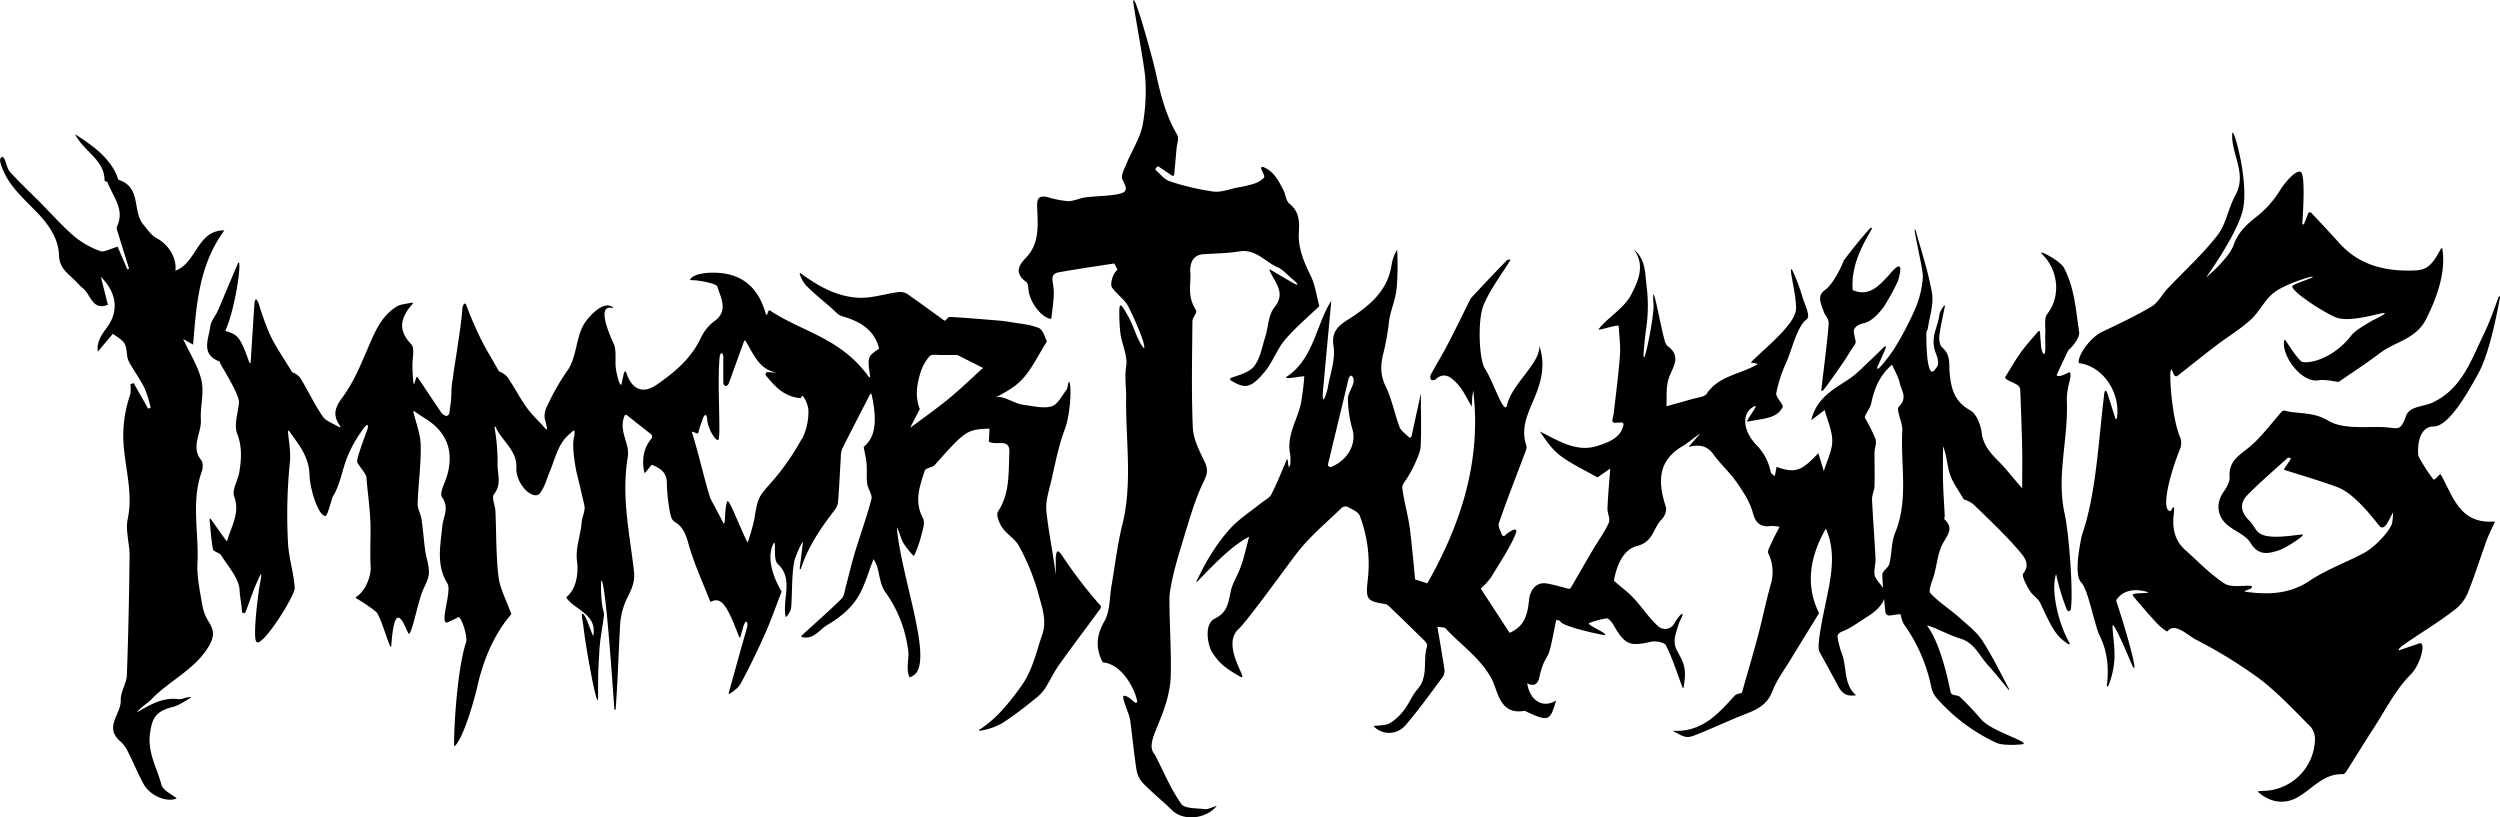 <svg id="Слой_1" data-name="Слой 1" xmlns="http://www.w3.org/2000/svg" viewBox="0 0 817.26 267.19"><path d="M807.88,303.45c5,0,11.19-11.09,14.71-17.52s6-19.37,7-24.72a.23.23,0,0,0-.45-.12c-1.52,4.08-2.92,8.22-4.82,12.11-4.17,8.53-7.17,18-16.88,22.48-2.91,1.33-7.37,1.12-8.54,4.25-2.11,5.65-2.38,3.82-8.29,3.72s-12.65.63-17.17-2.09c-5.12-3.08-10.21-2.1-14-3.24a1.21,1.21,0,0,0-1.27.34c-3.69,4.23-6.59,8.17-10.21,11.26-3.3,2.81-7.17,4.65-6.77,10,.12,1.5-.84,3.31-1.79,4.63-3,4.17-2.36,8.73,1.83,11.71,2.39,1.71,5.5,3,6.89,5.38,2.54,4.24,6,3.34,9.14,2.31,2.61-.86,9.13-5.25,7.7-5.16-1.59-.07-10.6,1.88-13.95-.4-1.39-.94-2.06-2.87-3.32-4.08-2.82-2.72-3.4-5.66-.69-8.42,4.21-4.29,8.8-8.2,13.25-12.24.12-.1.54.13,1.06.27L759,317.33a.23.23,0,0,0,.13.33c5.7,1.83,11.64,3.53,17.41,5.68,6.2,2.31,13.26,12.46,13.95,12.94,1.48,1,2.65-2.07,3.76-4.07.65-1.84.21,2.06.11,2.63-.37,2.19-5.18,7.83-9.43,10.08-5.83,3.07-12.17,5.34-17.62,9-6.6,4.4-13.51,4.56-20.86,3.58-1.34-.23,1.37-.59,1.93-1.35,1.27-1.55-6.06.44-8.71-1.27-4.8-3.1-8.86-7.36-13.16-11.22-3-2.73-3.94-6.29-3.69-10.25,0-.77.94-5.79-.84-2.35-3.26.45-.86-10.73,3.13-20.58a5.29,5.29,0,0,0-.18-3.69c-2.89-6.9-3.75-23.58-2.67-21.86.32.68.54,1.17.77,1.68a.75.75,0,0,0,1.14.28c4.28-3.37,8.44-6.71,12.68-9.94,3.72-2.84,7.8-5.27,11.24-8.4,2.8-2.55,4.5-6.37,7.42-8.71,3.5-2.81,11.59-5.28,12.52-5.33,2.19-.13-6.36,2.41-6.36,3.11,0,1.84,8.85,7.63,13.79,10,5.23,2.46,17.31-2.25,16.44-1.07-1.43,1.18-3.11,1.7-4.58,2.59-2.32,1.41-5,2.87-6.43,4.67-6.49,8.29-15.2,9.42-16.38,8.29-2-2-3.5-4.56-5.06-6.81a.23.23,0,0,0-.42.08c-1,4.69,5.44,13.83,11.13,13,2.47-.35,5.09.36,6.6.52a.34.34,0,0,0,.17-.05c4.79-3.33,9.25-6.19,13.44-9.4,5-3.8,11.78-4.47,15.13-11.21,3.77-7.59,6.4-15.53,5.24-22.85a.25.25,0,0,0-.46-.07c-2.77,5.19-4.46,7-8.37,7.13-9.52.42-18.31-1.53-25-9.09-3-3.35-6.06-6.58-9-9.7a.64.64,0,0,0-1.08.22c-.36,1-.89,2.36-1.3,3.37a.31.31,0,0,1-.59-.12s1.28-16.26-.55-16.9-5.3,3.84-6.56,5.77a32.8,32.8,0,0,1-7.31,8.47c-3.14,2.44-6.43,5.13-8,9.64s-9.06,10.67-9.06,10.67,9.89-13.58,12-21.87c2.19-8.78-2.84-27.17-3.4-25.36-.52,6.86,5,13.12,1,20.37-2.29,4.15-3,9.37-5.81,13-4.9,6.3-10.92,11.73-16.43,17.57-1.77,1.88-3,4.51-5.13,5.76-5.21,3.1-10.74,5.69-16.23,8.31-3.49,1.67-7.72,7.06-7.61,10a.24.24,0,0,0,.21.22c7.76,1,13.61,9.72,12.25,18.07a.24.24,0,0,1-.46,0c-.8-2.5-1.58-5-2.36-7.42-.45-1.67-1.17-2.73-1.38.12-1.79,14.87-2.64,32.43-7.14,45.2h0c0,.07-3.05,12.61-.37,15.61,2.38,2.26,4.3,13.86,6.21,17.73,2.5,5.06,2.94,10.5,2.25,16.12a.24.24,0,0,0,.46.11,28.11,28.11,0,0,0,2-8.53c.21-3.58-.39-7.21-.62-10.82-.17-2.93,4.2,7.28,6.34,12.35.18.43,1.18,2.39.73-.21-.74-4.37-3.76-14.35-5.75-20.35a.88.88,0,0,1,.11-.8c1.94-2.76,5.52-3.7,10-2.39,1.39.67-5.08,0-4.84,1.06.06.29,5.63,6.76,8.44,9.69.88.9,2.83,2.39,3,2.09,2.28-3,6.47,1.25,9.09,2.65a157.87,157.87,0,0,1,20.85,12.81c6.13,4.64,11.43,10.4,16.89,15.87a6.27,6.27,0,0,1,1.32,4.37,17.24,17.24,0,0,1-17,16.49c-.51,0-1,.1-1.77.18,3.93,3.58,8.42,4.16,12.21,2.36,5.31-2.53,9-8.31,15.74-8,.32,0,.77-.43,1-.77,3-4.7,5.88-9.46,8.92-14.13,3.92-6,7.21-12.7,12.19-17.68,3.43-3.42,5.22-11.29,2.69-10.14l-5.86,2c-1.76.72-.12-.86.28-1.14,5.45-3.91,12-7.75,17.28-11.89A13.82,13.82,0,0,0,819,358c2.28-5.62,4.06-11.43,6.14-17.13.7-1.93,1.65-3.78,2.68-6a.25.25,0,0,0-.24-.35c-11.17.81-13.3-8.12-17.31-15.28a.25.25,0,0,0-.36-.09c-.83.61-1.56,1.94-2.14,1.59a56.38,56.38,0,0,1-4.82-7.54C802.6,312,802.33,303.49,807.88,303.45Z" transform="translate(-12.32 -164.04)"/><path d="M608.93,258.82c-2.55,1.92-1.65,3.82-.24,7.54a.13.13,0,0,0,0,.05c.66,1.07,1.46,2.14,1.42,3.17-.19,4.57-1.77,16.19-2.38,21.91a.3.3,0,0,0,.53.22c2-2.45,7-9.7,7.61-10.68,4-6.78,3.23-3.29,2.46-8.53-.15-1,1-2.36,3.23-2.8,2.52-.49,5-3.16,6.66-5.49a68.08,68.08,0,0,0,4.56-8.36l0,0c2-6.71-.23-5.27-3-1.82l0,0c-3.08,3.16-6.12,7.09-11.63,4.93a.32.32,0,0,1-.2-.27c-.47-7.22,2.51-13.5,6.23-19.7a.3.3,0,0,0-.48-.36c-3.1,3.35-5.87,6.94-8.63,10.53C615.1,249.17,612.26,256.4,608.93,258.82Z" transform="translate(-12.32 -164.04)"/><path d="M692,272.61c-1.08-7.16-1.48-14.46-5-21.09-1.12-2.13-8.06-5.85-7.37-4.7.53.59,1,1.09,1.46,1.62,3.72,4.47,5.11,12.3.43,18.31-1,1.35-.49,4-.58,6-.07,1.53,0,3.06,0,4.58.07,3.6-.94,2.87-1.39,0-.12-1.62-.24-3.23-.35-4.76a.34.34,0,0,0-.6-.19c-2,2.37-3.9,4.43-5.53,6.68-1.82,2.5-3.34,5.22-5,7.84-1.43,1.69,4.58,2.07,4.67,4.43.25,6.29.49,12.59.63,18.88.1,4.3,0,8.6,0,13.48-2.15-2.54-3.56-4.16-4.92-5.83-3.14-3.83-7.59-6.62-8.3-12.32-.34-2.65-1.73-6.28-3.77-7.38-5.11-2.77-6.23-7.11-6.7-12-.29-3,.42-6.11-2.43-8.52-.84-.71-1.09-2.62-.94-3.89.4-3.24,1.19-6.44,1.82-9.65.05-1-1.71,1.75-1.82,2.82-.44,4.23-3.24,7.39-1.08,12.81,1.4,3.52.3,4.22-.36,5.14-1.9,2.65-2.85-2.88-2.82-12,0-.52.45-1,.52-1.57.54-3.81,1.94-7.78,1.33-11.4-1.16-6.94-3.48-13.68-5.32-20.5-1.46-3.13,2.42,12.49,2.34,15.06a32,32,0,0,1-2.71,11,107.41,107.41,0,0,1-6.6,12.5,55.21,55.21,0,0,1-4.17,5.53c-1.59,1.77-1.86,1.31-.92-.56l1.83-4.12c.71-1.5.74-2.35-.88-.61-1.1,1.07-2.17,2.17-3.3,3.21-2.37,2.18-4.58,4.61-7.22,6.41-5,3.42-10.7,6.05-12.53,13.58l4.4-3.33c1,3.7,2.52,7,2.47,10.2s-1.72,6.34-2.76,9.79c-.62-2.07-1.18-3.9-1.78-5.88-4.9,5-6.9,7.05-13.66,4.46-.18,1-.36,1.9-.58,3.05-.6-.52-1.26-.79-1.37-1.46a17.09,17.09,0,0,0-4.72-8.8c-4.9-5.24-4.53-11-.31-12.67.88-.33-1.67,3-2.63,4.82a.22.22,0,0,0,.25.31c4.63-1.06,9.36-.87,11.28-4.66a.82.82,0,0,0,0-.76c-1-1.69-2.25-3-2-4a44.4,44.4,0,0,1,3.14-9.71c1.94-4.15,3.55-11.94,6.74-14.29,1.45-1.07-.55-4.69-1.29-7.17a62.18,62.18,0,0,0-3.43-9.08c-1.38-1.56,1.34,7.63,1.29,12.59,0,5.36-11.14,13.77-14.81,17.76.14,0,.48.05.83.11s1,.23,1.51.35c-5.61,3.43-12.69,3.7-16.72,9.69-.79,1.16-3.19,1.29-4.88,1.8-2.69.8-5.4,1.52-8.3,2.33.16-2.74-.21-5.95.65-8.8,1.16-3.82,4.6-7.35-.33-10.93a3.6,3.6,0,0,1-.91-1.84c-1.27-4-4.34-22.14-3.65-11.86.51,3.92-5.27,31.3-2.47,8.55a51.14,51.14,0,0,0,.31-13.69c-.64-4.29-.1-9.25-4.24-12.67,3.87,5.24,1.26,10.58-.89,14.76-2.27,4.41-7.82,7.59-10.63,11.26-.59.78,6.48-1.75,6.55-1,.17,3.37.64,6.48.41,9.55-.46,6.23-1.29,12.43-2,18.65-.1.82-.28,1.64-.46,2.45a.79.79,0,0,0,.83,1l2.08-.15a.67.67,0,0,1,.7.79c-.81,4.39-5.34,5.89-8.74,6.95-6.64,2.07-12.56-1.77-18.56-4.77,2,3,4,5.94,6.79,8,3.53,2.62,7.62,4.5,12,7l4.18-2.88c-.35,4.8-.73,8.87-.9,12.95-.07,1.6,1,3.5.42,4.78-1.39,3.1-3.46,5.89-5.2,8.84-2.42,4.11-4.79,8.24-7.18,12.37a.75.75,0,0,1-.84.35c-1.89-.51-4.37-1.25-6.9-1.71-3.39-.62-5.54,1.79-5.92,5.28-.46,4.22-1.11,8.6-6.38,10.83l-9.43-14.46a26.89,26.89,0,0,0,3.2-3.42c2.33-3.81,7.67-12.1,8.42-15.16a.6.6,0,0,0-.83-.69,9.72,9.72,0,0,0-2.87,1.93.65.65,0,0,1-1-.27c-.55-1.42-1.31-2.77-1-3.75,2.57-7.49,5.49-14.86,8.26-22.28.38-1,1-2.28.72-3.16-2.15-6.31,1.15-11.5,3.24-17,2-5.08,2.85-10.24,1-15.56.49,5.45-8.74,12.28-10.43,19-.87,4.81-4.48-7.27-7.31-11.47-1.93-2.87-2.56-16.06-.38-21.07,2.3-5.3,5.94-10,8.73-14.57.28,0-.82-.25-1.26.2-3.9,4-7.68,8-11.49,12.1a2.37,2.37,0,0,0-.42.61c-2.45,4.9-4.83,9.85-7.37,14.71-1.76,3.38-3.76,6.62-5.58,10a2,2,0,0,0,.13,1.61,1.56,1.56,0,0,0,1.36-.06c3.12-2.88,5.46-.57,7.32,1.45s2.92,4.55,4.63,7.33c.06-1.3.06-2.09.14-2.88s.22-1.6.33-2.4c2.74,22.9-3.9,43.51-15,63.08l-4-1.29c-.31-3.26-.59-6.44-.93-9.61s-.6-6.1-1.12-9.12c-.64-3.75-1.69-7.45-2.14-11.22-.13-1.12,1.21-2.41,1.88-3.62a46.18,46.18,0,0,0,2.22-4.16c.78-1.88,1.8-3.83,1.91-5.79.3-5.64,0-11.3.09-16.94,0-.07-.08-.07-.09,0l-3,13.72a.5.5,0,0,1-.83.26c-1.42-1.34-2.63-2.16-3.05-3.28-1.66-4.38-2.51-9.13-4.55-13.31-1.79-3.65-1.71-6.94-.83-10.59a72.71,72.71,0,0,0,1.82-9.92c.42-4.16,2.35-7.85,2.65-12.26a99.27,99.27,0,0,0,.11-11.95,13.44,13.44,0,0,0-1.81,4.92c-1.2,8.12-6.61,12.89-13,17.14-3.21,2.14-6.93,3.78-6,9.52.72,4.4-1.19,9.23-1.93,13.88-1.28,4.75-1.89,4.57-1.44-.17.87-9.42,1.75-18.84,2.65-28.59-4.93,7.7-5.65,18.46-14.08,24.51-.87.49-1.27.9.87.74l4.19-.58a.16.16,0,0,1,.18.17,80.84,80.84,0,0,1-1.19,9.19c-1.3,5.36-4.68,10.26-3.41,16.19a14.15,14.15,0,0,1,0,3.38c0,.2-.19.4-.45.91-.29-1.11-.3-3.31-.67-2.55-1.62,3.74-3.13,7.6-5,11.28-.61,1.19-2.15,1.92-3.29,2.83-3.3,2.65-6.9,5-9.83,8a58.11,58.11,0,0,0-7,9.43c-1.67,2.6-3,5.44-4.42,8.2a.14.14,0,0,0,.22.17c2.17-2.05,10.67-11.69,17-14.68-.63,2.45-1.2,4.75-1.83,7a38.1,38.1,0,0,1-1.33,3.9c-.92,2.27-2.29,4.43-2.81,6.79-.78,3.56-1,7-5.06,8.92s-2.25,9.21-1.16,10.95c2.54,4,4.77,5.58,9.3,8.14,3.3,1.85-6.53-10-.57-15.54,3.05-2.82,16.43-21.47,19.39-25.22,4.14-5.26,9.39-9.65,14.3-14.37a1.83,1.83,0,0,1,2.16-.28c1.67.92,3.3,1.59,3.75,2.72a44,44,0,0,1,2.66,21c-.69,6.27-.45,7,5.49,7.92a2.61,2.61,0,0,1,1.39.68q5.88,5.64,11.67,11.35c.45.44,1,1.29.86,1.73-1.52,4.59.57,9.92-3.15,14.11-1.71,1.93-2.66,4.52-4.26,6.59a16,16,0,0,1-4.73,4.49c-1.65.88-3.87.72-5.43.95a7,7,0,0,0,10.46-.2c4.39-5.12,8.33-10.63,12.36-16.06a3.76,3.76,0,0,0,.35-2.55c-.67-4.44-1.45-8.86-2.25-13.64,1.38.25,2.31.13,2.67.53,4.95,5.43,11.16,9.44,14.95,16.3,2.27,4.1,2.56,12.23,11,10.64.09,0,.21.17.33.22,7.43,3.45,7.89,3.21,9.86-3.58-4.25,2.69-8.57.13-9.44-5.58,2.24,1.05,3.46.34,4-2.15a24,24,0,0,1,1.24-4.19c.6-1.51,1.68-2.86,2.09-4.41.87-3.31,1.45-6.69,2.14-10l1.3.28c-.21,1.79,14.37,4.79,14.6,4.69,1.27-.55-6.54-3.47-5-4a27.78,27.78,0,0,1,5.6-1.49c.73,0,1.77,1.36,2.31,2.31,3.67,6.34,5.28,6.94,12.18,5.34,1.52-.35,4.33.16,4.88,1.17,2,3.75,4.59,11.77,5.44,13.82a.18.18,0,0,0,.34-.05c.92-5.61.47-7.38-2-11.75-1.66-2.95-.84-5.15.4-9,.48-1.47,1.26-2.31,1.23-3.29-.43-.27-2,1.87-2.6,3a3.42,3.42,0,0,1-5.46.93c-2.94-2.67-5.15-6.13-7.87-9.06-1.8-1.94-4-3.53-6.49-5.72.73-4.17,2.67-10.13,7.61-11.37,5.39-1.37,5.2-5.93,7.95-8.6,1-.93,1.81-3,1.44-4.12-2.6-8-2.87-15.07,5.59-20,1.84-1.07,5.83-4.45,5.45-3.83L564.42,310c0,.05,0,.12.08.11,3.44-.83,5.92-.38,8,2.53,2.3,3.16,5.28,5.83,7.49,9s4.4,6.48,5.35,10.06,2.68,4.74,6.08,4.28a13,13,0,0,1,2.66.29c-.9,1.74-1.71,3.12-2.34,4.58s-1.78,3.19-1.32,4.16a13.9,13.9,0,0,1,.72,10.23c-1.55,5.51-2.66,11.13-4.13,16.66-1.66,6.26-3.52,12.46-5.27,18.64-.47.17-1.75.26-2.37.95-5.4,5.89-10.62,12-20.28,11.45,4.59,2.49,4.61,2.56,8.68.91,4.33-1.76,8.58-3.72,12.91-5.5s8.95-2.94,11-8.22c1.46-3.8,4-7.2,6.12-10.72,3-4.91,6-9.77,9.19-14.94-4.58-9.07-3-18.56,2.21-27.63,2.86,6.52,2.18,13.05.82,20-1.31,6.7-4,18-2.94,20.21,2,3.65,4,7.25,5.92,10.9,1.57,3,3,3.79,6.09,3.37-4.05-3.45-3-8.69-4.51-13.16a30.28,30.28,0,0,1-1.57-6c0-1.2,1.37-1.6,2.14-1.94,2.9-1.26,5-3,7.65-4.6,5.74-3.58,6.35-7.11,5.19-9.18-.82-1.49-2.67-3-2.88-4.65s.41-3.48.32-5.21c-.31-6.43-.84-12.85-1.13-19.28-.06-1.43.75-2.88.8-4.34.11-3.63,0-7.26,0-10.9,0-1.52.81-3.24.33-4.51a54.89,54.89,0,0,0-3.38-6.77.92.92,0,0,1,0-.84c1-1.89,1.81-3,2-4.15,1-4.7,2.67-9,6.79-12.54,1,2.25,2.11,4.09,2.53,6.07.51,2.41,2.64,4.67-.25,7.61-1.12,1.14,1.24,5.19,1.08,7.87-.65,11.12,2.13,22.46-2.34,33.39-1.28,3.11-1.07,6.8-1.89,10.14-.32,1.31-2.34,2.41-2.31,3.57.09,4.07.61,8.14,1,12.2a1.28,1.28,0,0,0,1.45,1.15l3.14-.43a.43.43,0,0,1,.46.29,9.87,9.87,0,0,0,.95,2.91,53.79,53.79,0,0,1,9,20.61,7.9,7.9,0,0,0,1.73,3.57A58.62,58.62,0,0,0,665,406.89c2.45,1.09,8.33.5,8.54.44,2.59-.69-10.38-4.31-13.55-8.11a98.93,98.93,0,0,0-7-7.39c-.69-.67-2.54-.23-3-1.46-.07-.2-2.74-15.14-7.57-21.59a.17.17,0,0,1,.19-.26c3.67,1.29,7,3.21,10.59,4.29,4.64,1.39,6.18,5.65,9,8.67,1.92,2.09,5.14,6.06,6.69,8a.13.13,0,0,0,.22-.15c-2.8-5.27-5.41-10.65-8.62-15.66-1.89-3-4.88-5.26-7.55-7.65-3.13-2.81-7-5.22-9.64-8.15-.32-.36-.08-1.49.1-2.21.3-1.23.82-2.4,1.16-3.61,1-3.59,1.25-7.57,3.06-10.67,1.66-2.84,3.29-4.83.35-7.58-.18-.17.11-.79.09-1.2-.18-3.7-.46-7.39-.55-11.08-.1-3.87,0-7.74,0-11.6,1.27,3.07,1.29,6.28,2.26,9.17s2.84,5.26,4.53,8.23a9.19,9.19,0,0,1,3,1.46c5.27,5.1,10.65,10.13,15.38,15.7,1,1.24,3.58,3.9,1.07,7-.65.8,1,3.84,2.08,5.62.88,1.52,2.75,2.52,3.47,4.07,4.1,8.89,5.33,10.94,9.22,13.47a.26.26,0,0,0,.37-.34c-4-7-6.14-17.71-4.42-22.6A71,71,0,0,0,688,363.39a.68.68,0,0,0,1.29-.16c.86-6.11-.73-25.45-1.95-30.84-2.88-12.74,1.1-24.15.65-37.2-.17-5,2-8.19.85-9.5-.08-.1-3.17,1.93-4.19,1.06-.09-.06,3.79-8.26,3.88-8.31C689.26,278,692.3,274.59,692,272.61ZM454.41,304.29c1.45,4.76-1.4,10.11-6.88,12.37a.79.79,0,0,1-1.06-.92c2.13-8.88,4.25-17.65,6.36-26.43.81-4.69,2.68-1.6,1.73.5-.58,1.62-1.68,3.26-1.61,4.85A39.1,39.1,0,0,0,454.41,304.29Z" transform="translate(-12.32 -164.04)"/><path d="M162.12,365.82c.87-.56,3.23,6.3,2.54,8.29-2.49,7.19-3.94,25.12-3.9,33.64a.19.19,0,0,0,.33.11c3.16-3.4,6.58-16.32,7.32-19.56,2-8.94,5.69-17.33,11-23.39a.25.25,0,0,0,0-.27c-1.66-4.62-3.67-8.25-4.13-12.07-.83-7.07-.69-14.26-1-21.4-.09-1.9-1.32-4.52-.48-5.57,2.69-3.34,1-6.93,1.18-10.27a63.82,63.82,0,0,0-1-11.56.2.2,0,0,1,.39-.1c2,4.53,7,7.55,6.75,13.22s5.76,11.12,7.78,8.28c1.74-2.44,2-4.25,3.2-7.12,1.8-4.28,2.67-9.15,6.55-12.24,1.21-1.1,1.77-1.92,1.38.93-1,3,.65,11.24.74,11.55.48,1.85,2,8.45,2.62,11.11.31,1.43-.79,3.8-.91,5.31-.35,4.37-2.09,8.47-1.53,12.72.52,4-.19,9.14-3.42,11.75a.2.2,0,0,0-.05.27c2.67,4,10.27,5.37,8.75,12.56-1.41-3.2-2.45-7.17-3.55-7.35-.4.21.24,2.9.36,4.1.7,6.78,4.79,29.12,4.8,23.1,0-8-.05-7.12.42-15.1.22-3.93,1.05-7.83,1.52-11.75a6.13,6.13,0,0,0-.43-2,41.8,41.8,0,0,1-.5-9.13c1.28-.78,3.31,27.93,4.3,42a.21.21,0,0,0,.42,0c.74-9.49.95-18.95,1.52-28.39a23.64,23.64,0,0,1,2.52-8.48c1.29-2.71,2.34-4.72,1.94-8.33-1.39-12.35-4.17-24.27-2-37.29.74-4.38-3.12-8.36-1.08-13.41a.49.49,0,0,1,.79-.2l7.83,6.15a1.07,1.07,0,0,1,.18,1.52c-2.53,3-3.22,6.65-2.32,11.09a.12.12,0,0,0,.19.07c.46-.42,1.74-2.05,2.12-2.48a.34.34,0,0,1,.38-.07c2.61,1.14,4.66,2.45,4.67,5.77a59,59,0,0,0,.84,8.69c.22,1.4.59,3.4,1.57,4,3.41,2,4,5.07,5,8.45,1.8,6,4.45,11.79,6.76,17.65a.21.21,0,0,0,.28.11c3.29-1.56,5.08.65,9.2,11.59a.21.21,0,0,0,.39,0l.9-3.23c.81-3,1.88-1.89,1.2.35-2,7-3.93,14-5.92,21.18a.22.22,0,0,0,.34.24c1.15-.88,2.75-1.84,3.52-3.25,2.93-5.37,5.58-10.9,8.07-16.49,1.9-4.24,3.42-8.65,5.32-13.58a.24.24,0,0,0,0-.22c-3.52-6-4.64-11.81-2.55-15.69a.2.2,0,0,1,.37.09c.17,2.53-.27,5.53,1,6.7,5.26,4.91,1.37,11.33,2.56,17.29a.07.07,0,0,0,.12,0,5.35,5.35,0,0,0,1.68-3.09c.39-5,.11-10.08,1-15,.26-1.53,3.18-8.2,2.78-5.74l-1,8a.2.2,0,0,0,.39.08c2.28-7,6.28-13,10.72-18.77a6.08,6.08,0,0,0,1.41-2.85c.41-4.89.61-9.8.92-14.7a7.56,7.56,0,0,1,.44-2.84c2.86-5.74,5.82-11.43,9.16-17.92a.25.25,0,0,1,.46.06c1.84,8.35,1.4,13.89-2.45,17.06a.3.3,0,0,0-.1.28c.37,2.05.8,3.72.93,5.42.18,2.15-.1,4.34.19,6.47.23,1.72,1.76,3.57,1.39,5-1.53,5.88-3.63,11.61-5.4,17.43-1.09,3.63-1.94,7.34-2.94,11-.4,1.43-.5,3.25-1.45,4.18-4.19,4.13-8.63,8-13.12,12.12l.09.38c4,1,5.74-2.38,8.36-3.92,4.39-2.58,8.24-5.74,10.63-10.17,1.82-3.38,2.88-7.17,4.52-11.4a20.37,20.37,0,0,1,1.07,2.12c.89,2.9,1.08,6.3,2.75,8.65a41.63,41.63,0,0,1,7.54,19.38c.27,2-.57,4.78,0,7.35.39,1.34.29,1.53,2.09.25,6-5.22-4.49-32-5.85-48.14.94,1.65,1.23,3.52,2.09,5.09a27.51,27.51,0,0,0,3.25,4.13.23.23,0,0,0,.4-.08,41.88,41.88,0,0,0,2-5.41c.52-2.23,1.67-5.07.79-6.72-2.9-5.48-1.05-10.46.61-15.51.25-.75,1.9-1,2.94-1.53l.11-.09c10.25-11.51,10.59-11.78,17.9-12.13a.17.17,0,0,1,.19.17c0,.75-.17,3.52-.2,4a.13.13,0,0,0,.08.13c2.56,1.39,6.9-1.4,6.64,3.6-.33,6.54.22,13.25-3.73,19.23-.68,1,.37,3.76,1.36,5.19,1.58,2.28,4.36,3.83,5.6,6.22a73.64,73.64,0,0,1,6.13,15c1.14,4.43,3.05,9,1.36,13.88-2,5.8-3.16,11.74-7,17s-7.84,10.36-13.49,14a.2.2,0,0,0,.15.37,22.25,22.25,0,0,0,7.34-2.52,120.26,120.26,0,0,0,10.66-7.94,13.7,13.7,0,0,0,3.1-3.12c1.73-2.62,3-5.53,4.85-8.09,4.06-5.74,8.35-11.33,12.48-17,.45-.62,1.65-1.83.88-2.36a146.21,146.21,0,0,1-12.53-16.38c-1.25-1.75-1.7-1.75-2,.57V352c-.85-7.07-2.36-13.94-3.06-20.88-.32-3.2.82-6.59,1.57-9.82,1.31-5.64,2.38-11.4,4.4-16.79,2-5.23,2.3-14.71,1.48-15.65-.35-.2-.4,1.95-.88,2.59-1.48,2-2.9,4.86-4.9,5.43-2.75.79-6-.11-9.06-.49-3.33-.41-6.51-3.14-9.13-2.44,2.49-1.38,5.87-3.07,8.35-5.64,3.32-3.42,5.4-8,8.29-12.59v-.22c-.6-1.14-1.22-3.68-2.64-4.25-3-1.22-6.44-1.43-9.72-2-1.33-.22-2.68-.36-4-.47-5.1-.41-10.2-.87-15.31-1.13-.53,0-1.1.78-1.49,1.19l-.32,0c-4.3-3.11-8.23-6-12.27-8.81a4.62,4.62,0,0,0-3-.47c-4.25.58-8.51,2-12.7,1.82-7.13-.33-13.22-3.77-19-8a.21.21,0,0,0-.31.24,10.66,10.66,0,0,0,2.17,3.84c2.6,2.58,5.46,4.91,8.24,7.31,1.09.94,2.12,2.27,3.39,2.63,5.71,1.63,10.41,4.22,12.1,10.35a.42.42,0,0,1-.16.42c-3.59,2.44-3.62,2.6-2.71,9a.22.22,0,0,1-.39.15c-9.28-12.9-21.53-14.61-32.32-21.75-.59-.39-.74.74-.92,1.24-.14,0-.29.13-.41.09s-.09-.23-.12-.36c-1.89-6.76-5.84-11.69-13-13-3.77-.71-10.3-.49-11.71,1.84,0,.32,1.39.28,1.71.29s6.89.85,7.24,2.12c1,3.57,3.8,7.9-1.12,11.33a14.65,14.65,0,0,0-4.42,5.61c-3.19,6.64-8.57,11.11-14.4,15.12-4.23,2.92-7.7,1.66-9.53-3.09-.1-.27-.67-2.33-1.14-.63-.28,1.26-.52,2.36-.76,3.46-.5,1.41-1.87-4.06-1.94-6.17-.07-2.36.21-5.18-.55-6.86-1.76-3.84-5.63-13-.51-11.84.49.11.43-.08-.31-.51-2.8-1.62-7.42,3.2-9,5.87-1.92,3.28-2.22,7.27-3.41,10.89a15.14,15.14,0,0,1-1.64,3.75,73.47,73.47,0,0,0-6.37,10.86c-.77,1.66-1.92,3.44-1.19,6,.11.39,1.08,3.77.1,2.64-2-2.32-4.33-4.41-6.12-6.88-2.33-3.24-4.15-6.85-6.42-10.13a7,7,0,0,0-2.63-1.74l-.09-.09c-2.32-4.15-4.67-7.85-6.51-11.79-1.61-3.48-2.78-6.09-4.11-9.7-.55-1.51-1.27.11-1.33,1.11-.39,6.34-3.21,22.15-3,22.19-1,5-.18,5.56-1.1,10.51,0,3.55-2.18,2.3-3.12.73h0l-7.46-11.15c-.17-.26-.48.35-.55.65,0,0-.37,1.36-.46,1.49s-.17.24-.23.14a44.93,44.93,0,0,1-.39-6.36c0-2.25.78-5.37-.37-6.59-4.26-4.46-3.87-8.42.46-13.29a.22.22,0,0,0-.21-.36c-2.29.49-3.89.56-5.06,1.3-5,3.11-7.08,8.24-9.3,13.39-2.37,5.5-4.68,11.22-8.19,16-2.42,3.28-3.75,5.78-.92,9.74a.21.21,0,0,1-.27.31c-2.49-1.4-4.5-2.1-5.46-3.51-2.76-4-4.82-8.56-7.43-12.71a5.65,5.65,0,0,0-2.54-1.74l-.08-.08c-2.72-4.53-5.3-8.18-7.18-12.16a85.38,85.38,0,0,1-3.66-10.09c-.84-2.19-1.27-1.83-1.47.19l-1.22,18.94a.2.2,0,0,1-.39.06c-2.94-8.17-3.66-9.15-7.64-10.29a.26.26,0,0,1-.17-.37c2.31-4.69,4.94-18.3,4.47-21.88a.19.19,0,0,0-.37-.06C88,255,85.82,260.3,83.56,265.55c-.76,1.77-2.27,3.38-2.49,5.17-.49,4.11-3.28,9.08,3,11.49.17.06.16.51.3.75,1.75,3.06,6.27,10.4,6.07,12.7-.3,3.41-1.7,7.25-.59,10.13,1.67,4.35,1.39,8.37.7,12.57-.45,2.73-2.47,5.85-1.67,8,1.93,5.2-.76,9.36-2.27,14.35a.2.2,0,0,1-.36.06l-5.05-7.09a.2.2,0,0,0-.37.14c.35,3.63.53,6.74,1.11,9.77.16.81,2.16,1.11,2.71,2,2.27,3.71,5.8,7.48,6,11.38.12,2.31.62,4.63.76,6.91a.62.62,0,0,0,1.21.18l2.86-7.75,0-.06c2.09-4.47,3-7.51,1.5.5h0s-2.1,14.82-.92,17c1.51,2.77,12.76-14.93,12.6-17.55-.31-5-2-10-2.21-15a171,171,0,0,1,.63-26c.36-3.23-.31-6.57-.63-10.14a.22.22,0,0,1,.39-.14c3.24,4.61,6.56,8.42,6.68,14.64.08,3.89,2.72,13,5.14,13.17.8.07,2-5.59,2.51-6.43,2.37-3.85,3-8.73,4.75-13a39.41,39.41,0,0,1,4.47-8.08,9.8,9.8,0,0,1,1.75-2.21s.82-.29.31,1.28-3.67,9.65-3.37,10.8c.2.76,2.91,3.84,3,4.85.42,5,1.1,9.67,1.31,14.38.22,4.95-.2,9.94.1,14.88.18,3.05-1.55,8-4.78,10a.24.24,0,0,0,0,.4,49.56,49.56,0,0,1,6.54,4.44c1.83,1.68,4.81,13.95,5,11,1.21-18.13,5.18-3.45,5.77-3.78,1.06-.6,2.64-9,4.22-13.43.76-2.12,2.15-4.17,2.28-6.32.15-2.46-.86-5-1.2-7.5-.47-3.42-.7-6.87-1.21-10.29-.25-1.71-1.32-3.39-1.26-5.05.21-6.37,1.13-12.74,1-19.09-.08-3.59-1.48-7.15-2.41-10.85a.23.23,0,0,1,.35-.23c1.12.76,2.1,1.47,3.14,2.1,7.27,4.36,9.87,10.58,7.59,18.78-.68,2.45-2.65,5.84-1.71,7.17,2.5,3.55.4,6.34.1,9.52-.61,6.29-2.06,12.76,1.69,18.72a4,4,0,0,1,.32,2c0,3.64-2.89,12.12,0,10.58m115.5-59.89a77.12,77.12,0,0,1-9.31,13.52c-4.78,5.46-5,5.22-6.2,12.79a66.38,66.38,0,0,1-2.12,7.46.1.1,0,0,1-.18,0c-2.07-4.13-5.11-12-6.14-13.19-.23-.25-.41-.16-.41-.16-1,2.84-.49,7.57-1.2,7.3.06-.08-4.26-8.06-4.31-8.24-1.8-5.46-4.1-15.66-6-21.49a.23.23,0,0,1,.27-.3l1,.44c.54.26.75.11.83-.27.32-1.48.91-2.87,1.36-4.29s1.33-2.19,1.52.2c.13,2.67,2.54,6.83,3.54,6.63a.84.84,0,0,0,.23-.51c.62-3-.56-18.74.3-26.84.24-1.33,1-1.4,1.17,0v8.48c.07,1.54,1.24,1.57,1.81.32,1.6-4.43,3.21-8.9,5-13.81a.26.26,0,0,1,.46-.05c2.76,4.52,4.47,9.51,10.34,10.39l-2.79-.14c-1-.13-1.41.54-.57,1.47,2.37,2.68,5,6.31,10.75,7a.57.57,0,0,0,.62-.46c.16-1.35,2.25,2.4,2.21,4.73A19.76,19.76,0,0,1,274.5,307.55Zm59.16-23.07c-3.77,3.41-7.29,6.84-11.08,9.94-4.1,3.36-8.44,6.41-12.37,9.35a.09.09,0,0,1-.14-.11l3-5.8v-.07c-1.55-4-1-7.93.21-11.74a14.6,14.6,0,0,1,3-5.49c.73-.77,2.74-.35,4.18-.39,1.88,0,3.77,0,4.94,0h0l8.22,4.15A.1.1,0,0,1,333.66,284.48Z" transform="translate(-12.32 -164.04)"/><path d="M243.24,301.9" transform="translate(-12.32 -164.04)"/><path d="M394.85,387.61c-1.62,12.25-8.7,19.07-5,23.12,2.77,5.38,5.15,11.11,8.61,16.09,1.11,1.61,5,1.4,7.72,1.72,1.07.12,2.25-.59,3.94-1.07-3.58,4.4-10.92,4.94-14.43,1.62-3.15-3-6.49-5.77-9.54-8.85a8.39,8.39,0,0,1-2.26-4.27c-.87-5.49-1.39-11-2.11-16.56a16.9,16.9,0,0,0-.93-3c-.36-1-.73-2.08-1.1-3.12-.47-1.8-.39-2.39,1.66-1.17l1.92,1.57a.46.46,0,0,0,.74-.44c-.63-3.44-4.55-11.87-11-12.65a.46.46,0,0,1-.37-.26c-2.27-4.51-2-8.57.67-13.25,1.87-3.27,1.64-7.74,2.32-11.67,1.16-6.62,1.9-13.33,3.52-19.83,3.45-13.87,1-27.89,1.26-41.82,0-3.29-.54-6.48,0-10,.55-3.31-1.32-7-1.85-10.53a53.37,53.37,0,0,1-.39-5.94c0-3.15-.17-5.47,2.47-.58,1.6,2.59,2.44,5.37,3.66,8.05,2.14,4.35,2.7,3.82,1.21-.52A101.7,101.7,0,0,0,381,263.92c-1.29-2.22-3.71-3.76-5.15-5.91-.56-.85-.1-2.66.36-3.84a7,7,0,0,1,1.43-2l-1.06-2c-6,.93-12.08,1.8-18.09,2.88-2.76.5-2.15,2.25-1.83,4.59.46,3.31-.28,6.79-.6,10.2a.44.44,0,0,1-.54.41c-2.91-.8-6.16-4.9-6.91-8.92-.19-1.06-.11-2.61-.77-3.08-3.82-2.75-2.77-5.24-.09-8,4.55-4.74,3.82-10.78,3.62-16.55-.1-2.8.56-3.89,3.41-3.22a32.35,32.35,0,0,0,6.72,1.32c1.91,0,3.81-1,5.75-1.25,3.3-.42,6.68-.38,10-.94,3.73-.64,3.71-1.65,2-4.89-.64-1.19.66-3.57,1.37-5.29,1.7-4.12,4.28-8,5.19-12.28a61.28,61.28,0,0,0,.91-15.5c-.16-3.59-4-24.06-3.94-25.24.3-3.4,6.47,19.36,7.12,22.31,1.64,7.43,3.3,14.71,7.24,21.36.66,1.12-.08,3.08-.21,4.65-.25,2.83-.51,5.65-.76,8.39a.46.46,0,0,1-.71.33l-4.32-2.91a.46.46,0,0,0-.61.08l-.37.44a.46.46,0,0,0,.05.63c1.44,1.31,2.74,3,4.43,3.59a81.53,81.53,0,0,0,14.33,3.38c2.56.33,5.32-.82,8-1.34a34.13,34.13,0,0,0,4.83-1.09,8.35,8.35,0,0,0,3.73-2.1c.32-.39-.33-1.56-.91-2.91a.46.46,0,0,1,.59-.61c3.54,1.39,5,4.46,6.53,7.3.85,1.52.92,3.79,2.12,4.74,3.28,2.61,3.26,5.94,3.06,9.49-.29,5.22,1.77,9.74,4,14.33,1.29,2.72,1.71,5.86,2.63,9.37a.45.45,0,0,1-.12.45c-3.53,3.39-7.65,6.83-11.07,10.87-2.69,3.17-4.05,7.48-6.76,10.63-4.48,5.2-6.23,5.43-10.92,2.62a.46.46,0,0,1,.06-.83c2.43-.91,5.62-1.62,7.36-3.6,2.15-2.46,2.73-6.35,3.8-9.68s1-7.28,3-9.73c3.11-3.88,1.44-6.61-.36-9.8-.24-.43-1.77-3-1-2.61L434.1,256c2.68,1.65,3.32,1.44.67-.77-1.57-1.29-2.95-3-4.74-3.79-4.17-1.8-7.21-6.13-12.64-5.21-3.83.65-7.78.64-11.69.91s-4.43,3.74-4.27,6c.3,4-1.14,7.51,1.83,12.24.58.93-1.12,2.35-1.13,3.59-.1,11.61-.36,23.23.12,34.81.15,3.71,2.06,7.47,3.74,10.93,1.19,2.46,1.22,3.92-.1,6.59-2.76,5.61-4.53,11.74-6.35,17.76-1.9,6.28-3.94,12.6-4.83,19.05C394.24,361.5,395.63,381.64,394.85,387.61Z" transform="translate(-12.32 -164.04)"/><path d="M56,289.26l4.76,8.38.81-.32a38,38,0,0,0-1.88-6.14c-1.29-2.66-3-5.1-4.53-7.67a8.07,8.07,0,0,1-1.25-2.94c-.51-4.53-.46-4.53-4.71-7.41L44.29,279c-.47-3.25,1.36-5.71,3.05-8,3.78-5.12,3.29-11.21-2.05-16.44l2.31,9.12c-5,2-5.57-3.14-8-5.24a27.26,27.26,0,0,1-2.32-2.24c-2.38-2.57-5.56-4.22-5.68-8.74-.16-5.67-3.63-10.33-7.51-14.32-4.68-4.81-9.8-9.22-11.65-16-.14-.52-.21-1.51.55-1.78,1.06-.26,1.37,3.52,2.58,4.86,3.32,3.67,7,7.05,10.45,10.57s6.89,7.39,10.72,10.64a29.15,29.15,0,0,0,8.36,4.7c1.19.46,3-.7,5.68-1.43l3.16,7.39.58-.18c-1.18-3.81-2.38-7.61-3.54-11.42-.24-.79-.7-1.8-.42-2.4,2.67-5.61-1.35-9.75-3.06-14.38-.11-.3-1-.44-1-.66,0-6.84-6.72-9.33-9.64-15.16,5.73,3.77,10.8,7.26,13.53,13.22.29.61.43,1.65.86,1.79,7.23,2.34,4.36,10.08,7.81,14.38,1.36,1.69,2.7,3.7,4.53,4.66,3.62,1.91,6.6,6.24,6.07,10.58,7-2.53,7.1-13.28,16-13.16-8.25,11.24-9.14,24.16-10.21,37.34l-3.26-1.85c2.16,4.72,4.93,8.94,6,13.56.91,4.09-.47,8.63-.21,12.93s-3.43,8.73.13,13.14c.63.79.58,2.58.18,3.68-3.56,9.86-.92,20-1.42,30-.23,4.59.85,9.27,1.61,13.86a14.85,14.85,0,0,0,2.06,5.25c1.71,2.74,2,4.66.06,8C76,383,67.73,386.48,61.83,392.64c-1.42,1.48-3.38,2.44-4.71,4.26,4.31-2.52,8.42-5,13.73-4.3,1.13.15,2.41-.94,4.08-.59-2,1.06-3.92,2.57-6.06,3.11-5.53,1.39-6.91,3.52-7.55,9.1-.71,6,2.37,11,3.78,16.35.48,1.85,3.35,3.09,5,4.46-3,1.4-8.62-.63-10.86-4.74-2-3.64-3.55-7.51-5.44-11.2a11,11,0,0,0-2.47-3c-4.9-4.52.62-8.72.46-13.13-.1-2.72,1.88-5.47,2-8.24.49-13,.74-25.94.89-38.91.05-4-1.42-8.29-.61-12.1,1.65-7.75-.44-15.11-1.18-22.58a40.68,40.68,0,0,1,2-18.08,10.89,10.89,0,0,0,.05-3.38Z" transform="translate(-12.32 -164.04)"/></svg>